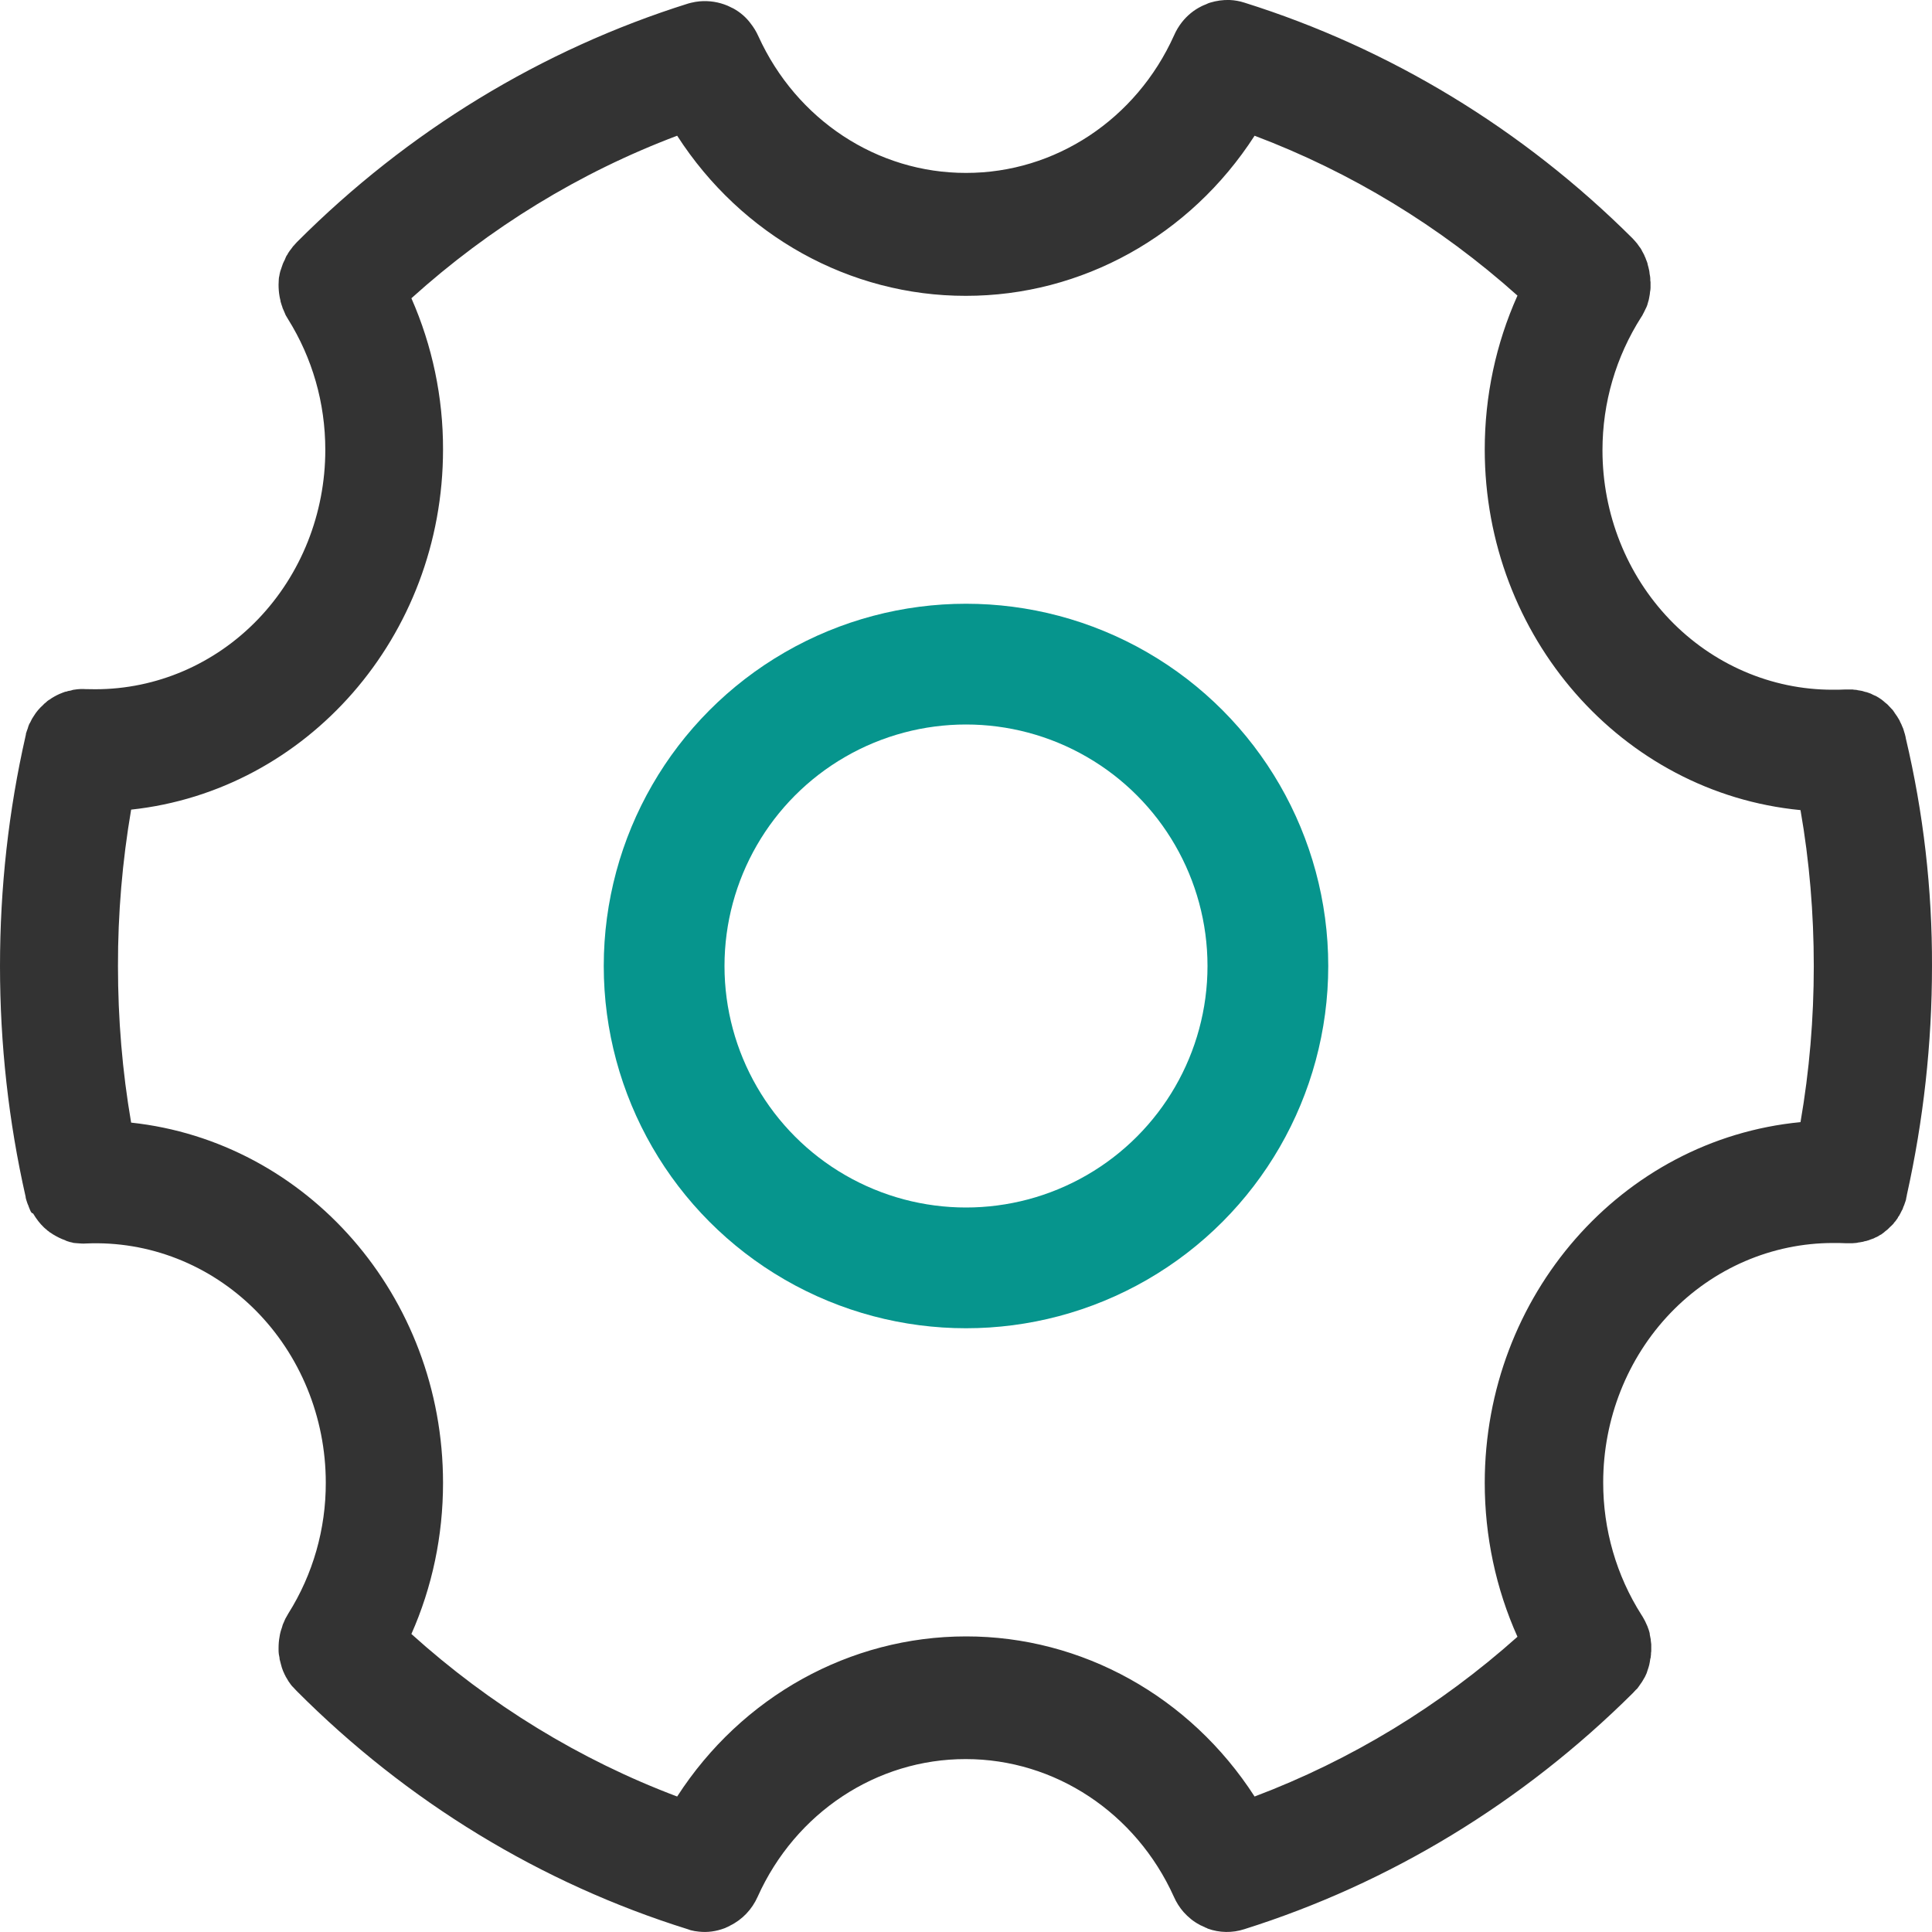 <?xml version="1.0" encoding="UTF-8"?>
<svg width="16px" height="16px" viewBox="0 0 16 16" version="1.1" xmlns="http://www.w3.org/2000/svg" xmlns:xlink="http://www.w3.org/1999/xlink">
    <!-- Generator: Sketch 63 (92445) - https://sketch.com -->
    <title>系统管理</title>
    <desc>Created with Sketch.</desc>
    <g id="页面-1" stroke="none" stroke-width="1" fill="none" fill-rule="evenodd">
        <g id="菜单栏交互样式" transform="translate(-20, -616)">
            <g id="编组-3备份-10" transform="translate(0, 600)">
                <g id="系统管理" transform="translate(28, 24) scale(-1, 1) translate(-28, -24) translate(20, 16)">
                    <rect id="矩形" x="0" y="0" width="16" height="16" rx="1"></rect>
                    <g id="编组" fill="#333333" fill-rule="nonzero">
                        <path d="M15.746,10.032 C15.748,10.027 15.75,10.023 15.752,10.018 C15.754,10.014 15.756,10.012 15.756,10.007 C15.758,10.004 15.76,10.002 15.76,9.998 C15.762,9.994 15.764,9.99 15.765,9.984 C15.767,9.982 15.767,9.978 15.769,9.976 L15.775,9.96 L15.783,9.935 C15.787,9.922 15.788,9.916 15.788,9.91 C15.929,9.287 16,8.648 16,8.001 C16,7.352 15.929,6.714 15.788,6.094 C15.786,6.087 15.785,6.081 15.785,6.075 C15.785,6.073 15.783,6.071 15.783,6.069 L15.777,6.051 C15.773,6.039 15.771,6.033 15.769,6.029 C15.769,6.027 15.767,6.023 15.767,6.021 C15.765,6.017 15.764,6.01 15.762,6.007 C15.76,6.003 15.76,6.001 15.758,5.997 C15.756,5.993 15.754,5.989 15.752,5.987 L15.746,5.975 C15.744,5.973 15.744,5.971 15.743,5.969 C15.741,5.963 15.737,5.959 15.735,5.953 L15.721,5.931 C15.7,5.896 15.674,5.866 15.644,5.839 C15.637,5.833 15.633,5.826 15.627,5.823 C15.616,5.813 15.612,5.811 15.608,5.806 C15.604,5.803 15.6,5.801 15.594,5.796 C15.592,5.795 15.59,5.795 15.588,5.793 L15.571,5.781 C15.543,5.764 15.515,5.749 15.487,5.739 C15.481,5.736 15.475,5.734 15.468,5.732 C15.466,5.732 15.466,5.73 15.464,5.73 C15.458,5.729 15.454,5.727 15.448,5.727 C15.446,5.727 15.442,5.724 15.44,5.724 C15.437,5.722 15.433,5.722 15.429,5.722 C15.425,5.72 15.419,5.72 15.416,5.719 C15.414,5.719 15.412,5.719 15.408,5.717 C15.402,5.714 15.396,5.714 15.39,5.712 L15.387,5.712 C15.354,5.706 15.321,5.705 15.289,5.707 C15.266,5.707 15.24,5.708 15.21,5.708 C14.705,5.708 14.22,5.5 13.863,5.128 C13.506,4.756 13.306,4.252 13.306,3.726 C13.306,3.335 13.414,2.965 13.614,2.644 L13.633,2.612 C13.635,2.606 13.639,2.602 13.64,2.596 C13.644,2.586 13.648,2.578 13.652,2.568 C13.654,2.562 13.658,2.556 13.66,2.55 C13.661,2.543 13.664,2.535 13.667,2.528 C13.669,2.52 13.673,2.51 13.675,2.502 C13.677,2.498 13.677,2.494 13.677,2.49 C13.68,2.478 13.683,2.466 13.685,2.454 C13.691,2.42 13.693,2.388 13.693,2.358 C13.693,2.338 13.691,2.324 13.691,2.31 C13.691,2.302 13.689,2.294 13.687,2.286 C13.685,2.278 13.685,2.27 13.683,2.264 C13.681,2.252 13.677,2.241 13.673,2.23 C13.671,2.226 13.671,2.222 13.669,2.218 C13.665,2.208 13.661,2.196 13.658,2.186 L13.652,2.172 L13.64,2.148 C13.637,2.14 13.635,2.134 13.631,2.126 C13.629,2.12 13.625,2.115 13.621,2.11 C13.616,2.1 13.612,2.092 13.604,2.082 C13.602,2.078 13.599,2.074 13.596,2.071 C13.588,2.062 13.581,2.05 13.573,2.04 L13.567,2.034 C13.558,2.024 13.55,2.014 13.54,2.004 C12.624,1.086 11.514,0.41 10.3,0.029 L10.277,0.023 C10.252,0.017 10.229,0.013 10.206,0.011 C10.124,0.004 10.047,0.017 9.975,0.047 C9.967,0.051 9.961,0.053 9.958,0.055 C9.948,0.061 9.944,0.061 9.942,0.063 L9.929,0.069 C9.927,0.069 9.927,0.071 9.925,0.071 C9.871,0.101 9.821,0.143 9.783,0.195 C9.758,0.227 9.737,0.261 9.719,0.301 C9.404,0.993 8.735,1.433 8,1.432 C7.262,1.433 6.59,0.989 6.277,0.293 C6.26,0.254 6.238,0.217 6.212,0.184 C6.168,0.128 6.113,0.083 6.05,0.052 C6.048,0.052 6.048,0.05 6.046,0.05 C6.042,0.048 6.036,0.046 6.033,0.044 C6.029,0.042 6.027,0.042 6.023,0.04 C6.019,0.038 6.018,0.038 6.013,0.036 C6.01,0.034 6.004,0.032 6,0.03 C5.998,0.03 5.996,0.028 5.996,0.028 L5.979,0.022 C5.926,0.006 5.871,-0.002 5.816,0 C5.774,0.002 5.734,0.009 5.694,0.022 C4.49,0.4 3.388,1.069 2.479,1.975 C2.467,1.987 2.462,1.995 2.454,2.003 C2.45,2.007 2.446,2.013 2.442,2.017 L2.425,2.041 C2.421,2.047 2.417,2.051 2.413,2.057 C2.408,2.064 2.404,2.073 2.4,2.081 C2.396,2.087 2.392,2.095 2.389,2.101 C2.385,2.109 2.381,2.115 2.379,2.123 C2.375,2.131 2.371,2.139 2.369,2.147 C2.367,2.153 2.363,2.161 2.361,2.167 C2.358,2.175 2.355,2.184 2.354,2.193 C2.352,2.201 2.35,2.207 2.348,2.215 L2.342,2.241 C2.34,2.249 2.34,2.257 2.339,2.265 C2.337,2.273 2.337,2.281 2.335,2.287 C2.333,2.298 2.333,2.307 2.333,2.315 C2.333,2.321 2.333,2.329 2.331,2.335 L2.331,2.385 C2.331,2.396 2.333,2.405 2.335,2.417 C2.335,2.423 2.337,2.429 2.337,2.436 L2.342,2.465 C2.344,2.471 2.344,2.478 2.346,2.485 C2.348,2.493 2.352,2.502 2.354,2.512 C2.356,2.52 2.358,2.527 2.361,2.534 C2.363,2.542 2.367,2.547 2.371,2.556 L2.383,2.581 C2.387,2.588 2.389,2.594 2.393,2.6 C2.396,2.608 2.402,2.618 2.408,2.626 C2.617,2.954 2.729,3.333 2.729,3.729 C2.729,4.255 2.529,4.759 2.172,5.131 C1.815,5.503 1.33,5.712 0.825,5.712 C0.787,5.712 0.75,5.712 0.717,5.71 L0.666,5.71 C0.66,5.71 0.652,5.71 0.646,5.712 L0.64,5.712 C0.635,5.712 0.629,5.714 0.623,5.714 C0.621,5.714 0.617,5.714 0.616,5.716 C0.612,5.716 0.606,5.718 0.602,5.718 C0.598,5.718 0.594,5.72 0.59,5.72 C0.587,5.72 0.583,5.722 0.579,5.722 C0.575,5.724 0.569,5.724 0.566,5.726 C0.552,5.73 0.548,5.732 0.542,5.732 L0.519,5.74 C0.508,5.744 0.502,5.746 0.496,5.75 C0.487,5.754 0.481,5.758 0.475,5.76 C0.473,5.76 0.471,5.762 0.469,5.762 C0.464,5.764 0.458,5.768 0.454,5.77 C0.452,5.772 0.45,5.772 0.448,5.774 C0.442,5.776 0.438,5.78 0.435,5.782 C0.425,5.788 0.421,5.792 0.417,5.794 C0.415,5.796 0.412,5.798 0.41,5.8 C0.406,5.802 0.402,5.806 0.4,5.808 C0.396,5.81 0.394,5.814 0.391,5.816 C0.379,5.826 0.375,5.828 0.371,5.832 L0.365,5.838 L0.354,5.85 L0.348,5.856 L0.337,5.868 L0.333,5.872 C0.329,5.876 0.325,5.88 0.321,5.886 C0.319,5.888 0.319,5.89 0.317,5.892 C0.314,5.896 0.31,5.901 0.308,5.906 C0.3,5.916 0.298,5.92 0.294,5.926 C0.292,5.928 0.291,5.93 0.288,5.934 C0.287,5.938 0.283,5.942 0.281,5.946 L0.275,5.956 C0.273,5.96 0.271,5.962 0.269,5.966 L0.264,5.978 C0.262,5.98 0.262,5.984 0.26,5.986 C0.258,5.992 0.254,5.996 0.252,6.002 C0.252,6.004 0.25,6.006 0.25,6.008 C0.248,6.014 0.244,6.02 0.242,6.026 C0.242,6.028 0.242,6.028 0.24,6.03 C0.238,6.038 0.235,6.044 0.233,6.052 C0.231,6.062 0.227,6.07 0.225,6.078 L0.219,6.102 C0.219,6.106 0.217,6.11 0.217,6.114 C0.071,6.731 -0.002,7.365 3.03423378e-05,8.001 C3.03423378e-05,8.644 0.071,9.278 0.208,9.895 C0.208,9.899 0.21,9.903 0.21,9.907 C0.212,9.915 0.214,9.923 0.215,9.933 C0.217,9.942 0.22,9.95 0.223,9.958 C0.225,9.967 0.229,9.973 0.231,9.981 C0.231,9.983 0.231,9.983 0.233,9.985 C0.235,9.991 0.238,9.997 0.24,10.003 C0.24,10.005 0.242,10.007 0.242,10.01 C0.244,10.015 0.246,10.019 0.25,10.025 C0.252,10.027 0.252,10.032 0.254,10.033 L0.26,10.045 C0.262,10.049 0.264,10.054 0.266,10.056 C0.267,10.059 0.269,10.061 0.271,10.066 C0.273,10.069 0.277,10.074 0.279,10.077 C0.281,10.079 0.283,10.081 0.283,10.086 C0.287,10.089 0.288,10.096 0.293,10.099 C0.3,10.11 0.304,10.116 0.308,10.119 C0.31,10.121 0.31,10.123 0.312,10.123 C0.315,10.128 0.319,10.134 0.323,10.138 L0.327,10.142 L0.339,10.154 C0.341,10.155 0.342,10.158 0.344,10.158 L0.356,10.17 L0.362,10.176 C0.365,10.18 0.369,10.182 0.373,10.186 C0.375,10.187 0.379,10.19 0.381,10.192 C0.385,10.194 0.387,10.198 0.391,10.2 C0.394,10.202 0.396,10.206 0.4,10.208 C0.402,10.209 0.406,10.212 0.408,10.214 C0.412,10.216 0.415,10.22 0.419,10.222 C0.421,10.224 0.423,10.226 0.427,10.226 L0.44,10.234 C0.442,10.236 0.444,10.236 0.446,10.238 C0.452,10.24 0.456,10.244 0.462,10.246 C0.464,10.246 0.466,10.248 0.468,10.248 C0.473,10.25 0.479,10.254 0.483,10.256 C0.485,10.256 0.487,10.258 0.489,10.258 L0.506,10.264 C0.508,10.264 0.51,10.266 0.511,10.266 L0.527,10.272 C0.529,10.272 0.531,10.274 0.535,10.274 C0.541,10.276 0.545,10.278 0.55,10.278 C0.554,10.278 0.556,10.28 0.56,10.28 C0.563,10.282 0.567,10.282 0.573,10.284 C0.577,10.284 0.581,10.286 0.585,10.286 C0.589,10.286 0.592,10.288 0.596,10.288 C0.6,10.288 0.606,10.29 0.61,10.29 C0.612,10.29 0.616,10.29 0.617,10.292 C0.623,10.292 0.629,10.294 0.635,10.294 C0.646,10.294 0.654,10.296 0.66,10.296 L0.711,10.296 C0.745,10.294 0.781,10.294 0.819,10.294 C1.324,10.294 1.809,10.502 2.166,10.874 C2.523,11.246 2.723,11.751 2.723,12.276 C2.724,12.667 2.613,13.049 2.406,13.374 C2.404,13.376 2.404,13.378 2.402,13.38 C2.396,13.388 2.392,13.398 2.387,13.406 C2.383,13.412 2.381,13.418 2.377,13.424 C2.373,13.432 2.369,13.442 2.365,13.45 C2.361,13.456 2.36,13.464 2.356,13.47 C2.354,13.478 2.35,13.486 2.348,13.492 C2.346,13.5 2.342,13.508 2.34,13.518 C2.338,13.524 2.337,13.531 2.337,13.538 L2.331,13.568 C2.329,13.574 2.329,13.58 2.329,13.586 C2.327,13.596 2.327,13.606 2.325,13.618 L2.325,13.668 C2.325,13.674 2.325,13.682 2.327,13.688 C2.327,13.698 2.327,13.708 2.329,13.716 C2.329,13.724 2.33,13.731 2.333,13.738 C2.335,13.746 2.335,13.754 2.337,13.764 L2.342,13.789 L2.348,13.81 C2.35,13.819 2.354,13.826 2.356,13.834 C2.358,13.842 2.361,13.848 2.363,13.856 C2.367,13.864 2.369,13.87 2.373,13.878 C2.377,13.886 2.381,13.895 2.385,13.9 L2.396,13.919 C2.4,13.927 2.406,13.935 2.412,13.943 C2.415,13.949 2.419,13.952 2.423,13.959 C2.429,13.967 2.435,13.977 2.442,13.985 L2.454,13.996 L2.477,14.021 C3.391,14.929 4.492,15.598 5.696,15.977 C5.795,16.009 5.901,16.007 5.998,15.972 C6,15.972 6,15.972 6.002,15.969 L6.018,15.963 C6.019,15.961 6.023,15.961 6.025,15.959 C6.029,15.957 6.031,15.955 6.035,15.955 L6.046,15.949 C6.048,15.949 6.05,15.947 6.052,15.947 C6.058,15.945 6.063,15.941 6.067,15.939 C6.117,15.913 6.16,15.877 6.198,15.835 C6.231,15.797 6.258,15.755 6.279,15.707 C6.593,15.012 7.264,14.568 8.002,14.568 C8.74,14.567 9.412,15.011 9.725,15.707 C9.772,15.813 9.853,15.898 9.954,15.947 C9.954,15.947 9.956,15.947 9.956,15.949 C9.96,15.951 9.966,15.953 9.969,15.955 C9.971,15.957 9.975,15.957 9.977,15.959 C9.981,15.961 9.983,15.961 9.987,15.963 C9.991,15.966 9.996,15.968 10,15.969 C10.069,15.995 10.141,16.005 10.212,15.997 C10.235,15.995 10.258,15.991 10.281,15.985 L10.304,15.977 C11.521,15.597 12.631,14.92 13.544,14.003 L13.571,13.974 C13.575,13.971 13.577,13.967 13.581,13.964 C13.588,13.957 13.594,13.947 13.6,13.939 C13.604,13.934 13.607,13.93 13.61,13.925 C13.614,13.917 13.619,13.911 13.623,13.903 C13.627,13.897 13.631,13.889 13.635,13.883 C13.637,13.878 13.639,13.872 13.642,13.869 C13.646,13.858 13.652,13.848 13.656,13.838 C13.656,13.836 13.658,13.834 13.658,13.832 C13.663,13.819 13.668,13.806 13.671,13.792 C13.675,13.777 13.679,13.76 13.683,13.746 C13.685,13.74 13.685,13.736 13.685,13.73 L13.691,13.698 C13.693,13.684 13.693,13.672 13.693,13.658 L13.693,13.65 C13.693,13.618 13.691,13.588 13.685,13.556 C13.683,13.54 13.68,13.528 13.677,13.516 C13.675,13.512 13.675,13.506 13.673,13.502 C13.671,13.494 13.667,13.486 13.665,13.478 C13.663,13.47 13.661,13.462 13.658,13.454 C13.656,13.448 13.652,13.442 13.65,13.436 C13.646,13.426 13.642,13.416 13.637,13.406 C13.635,13.402 13.631,13.396 13.629,13.392 L13.612,13.362 C13.408,13.038 13.301,12.662 13.302,12.279 C13.302,11.738 13.514,11.221 13.888,10.847 C14.263,10.473 14.768,10.275 15.287,10.298 C15.311,10.3 15.337,10.298 15.359,10.296 C15.369,10.296 15.375,10.294 15.383,10.294 C15.392,10.294 15.397,10.292 15.402,10.29 C15.414,10.288 15.417,10.286 15.421,10.286 C15.425,10.284 15.429,10.284 15.433,10.282 C15.435,10.282 15.437,10.28 15.44,10.28 L15.456,10.274 C15.456,10.274 15.458,10.274 15.458,10.272 C15.494,10.26 15.529,10.242 15.562,10.222 C15.567,10.218 15.573,10.214 15.581,10.209 C15.583,10.208 15.585,10.208 15.587,10.206 C15.59,10.202 15.596,10.2 15.6,10.195 C15.604,10.194 15.608,10.19 15.612,10.186 C15.614,10.183 15.616,10.181 15.619,10.18 C15.625,10.176 15.629,10.17 15.635,10.166 C15.635,10.166 15.637,10.166 15.637,10.164 C15.671,10.132 15.7,10.093 15.725,10.051 L15.727,10.049 C15.737,10.047 15.739,10.042 15.743,10.037 C15.744,10.036 15.744,10.034 15.746,10.032 Z M12.593,13.532 C11.944,14.117 11.199,14.574 10.392,14.878 C9.857,14.049 8.96,13.552 8,13.552 C7.041,13.551 6.144,14.049 5.61,14.878 C4.813,14.577 4.076,14.129 3.433,13.555 C3.612,13.156 3.704,12.721 3.704,12.281 C3.704,10.731 2.571,9.436 1.089,9.293 C1.015,8.866 0.979,8.434 0.979,8.001 C0.979,7.565 1.015,7.132 1.089,6.709 C2.57,6.566 3.704,5.271 3.704,3.722 C3.704,3.281 3.612,2.847 3.433,2.448 C4.075,1.873 4.813,1.425 5.61,1.124 C6.145,1.954 7.042,2.451 8.002,2.45 C8.961,2.451 9.858,1.953 10.392,1.124 C11.199,1.428 11.945,1.885 12.593,2.47 C12.42,2.863 12.33,3.29 12.331,3.722 C12.331,5.274 13.461,6.549 14.914,6.705 C14.987,7.133 15.024,7.567 15.023,8.001 C15.023,8.44 14.987,8.872 14.914,9.297 C13.461,9.453 12.331,10.729 12.331,12.281 C12.331,12.719 12.421,13.144 12.593,13.532 Z" id="形状"></path>
                    </g>
                    <circle id="椭圆形" stroke="#06958D" cx="8" cy="8" r="2.5"></circle>
                </g>
            </g>
        </g>
    </g>
</svg>